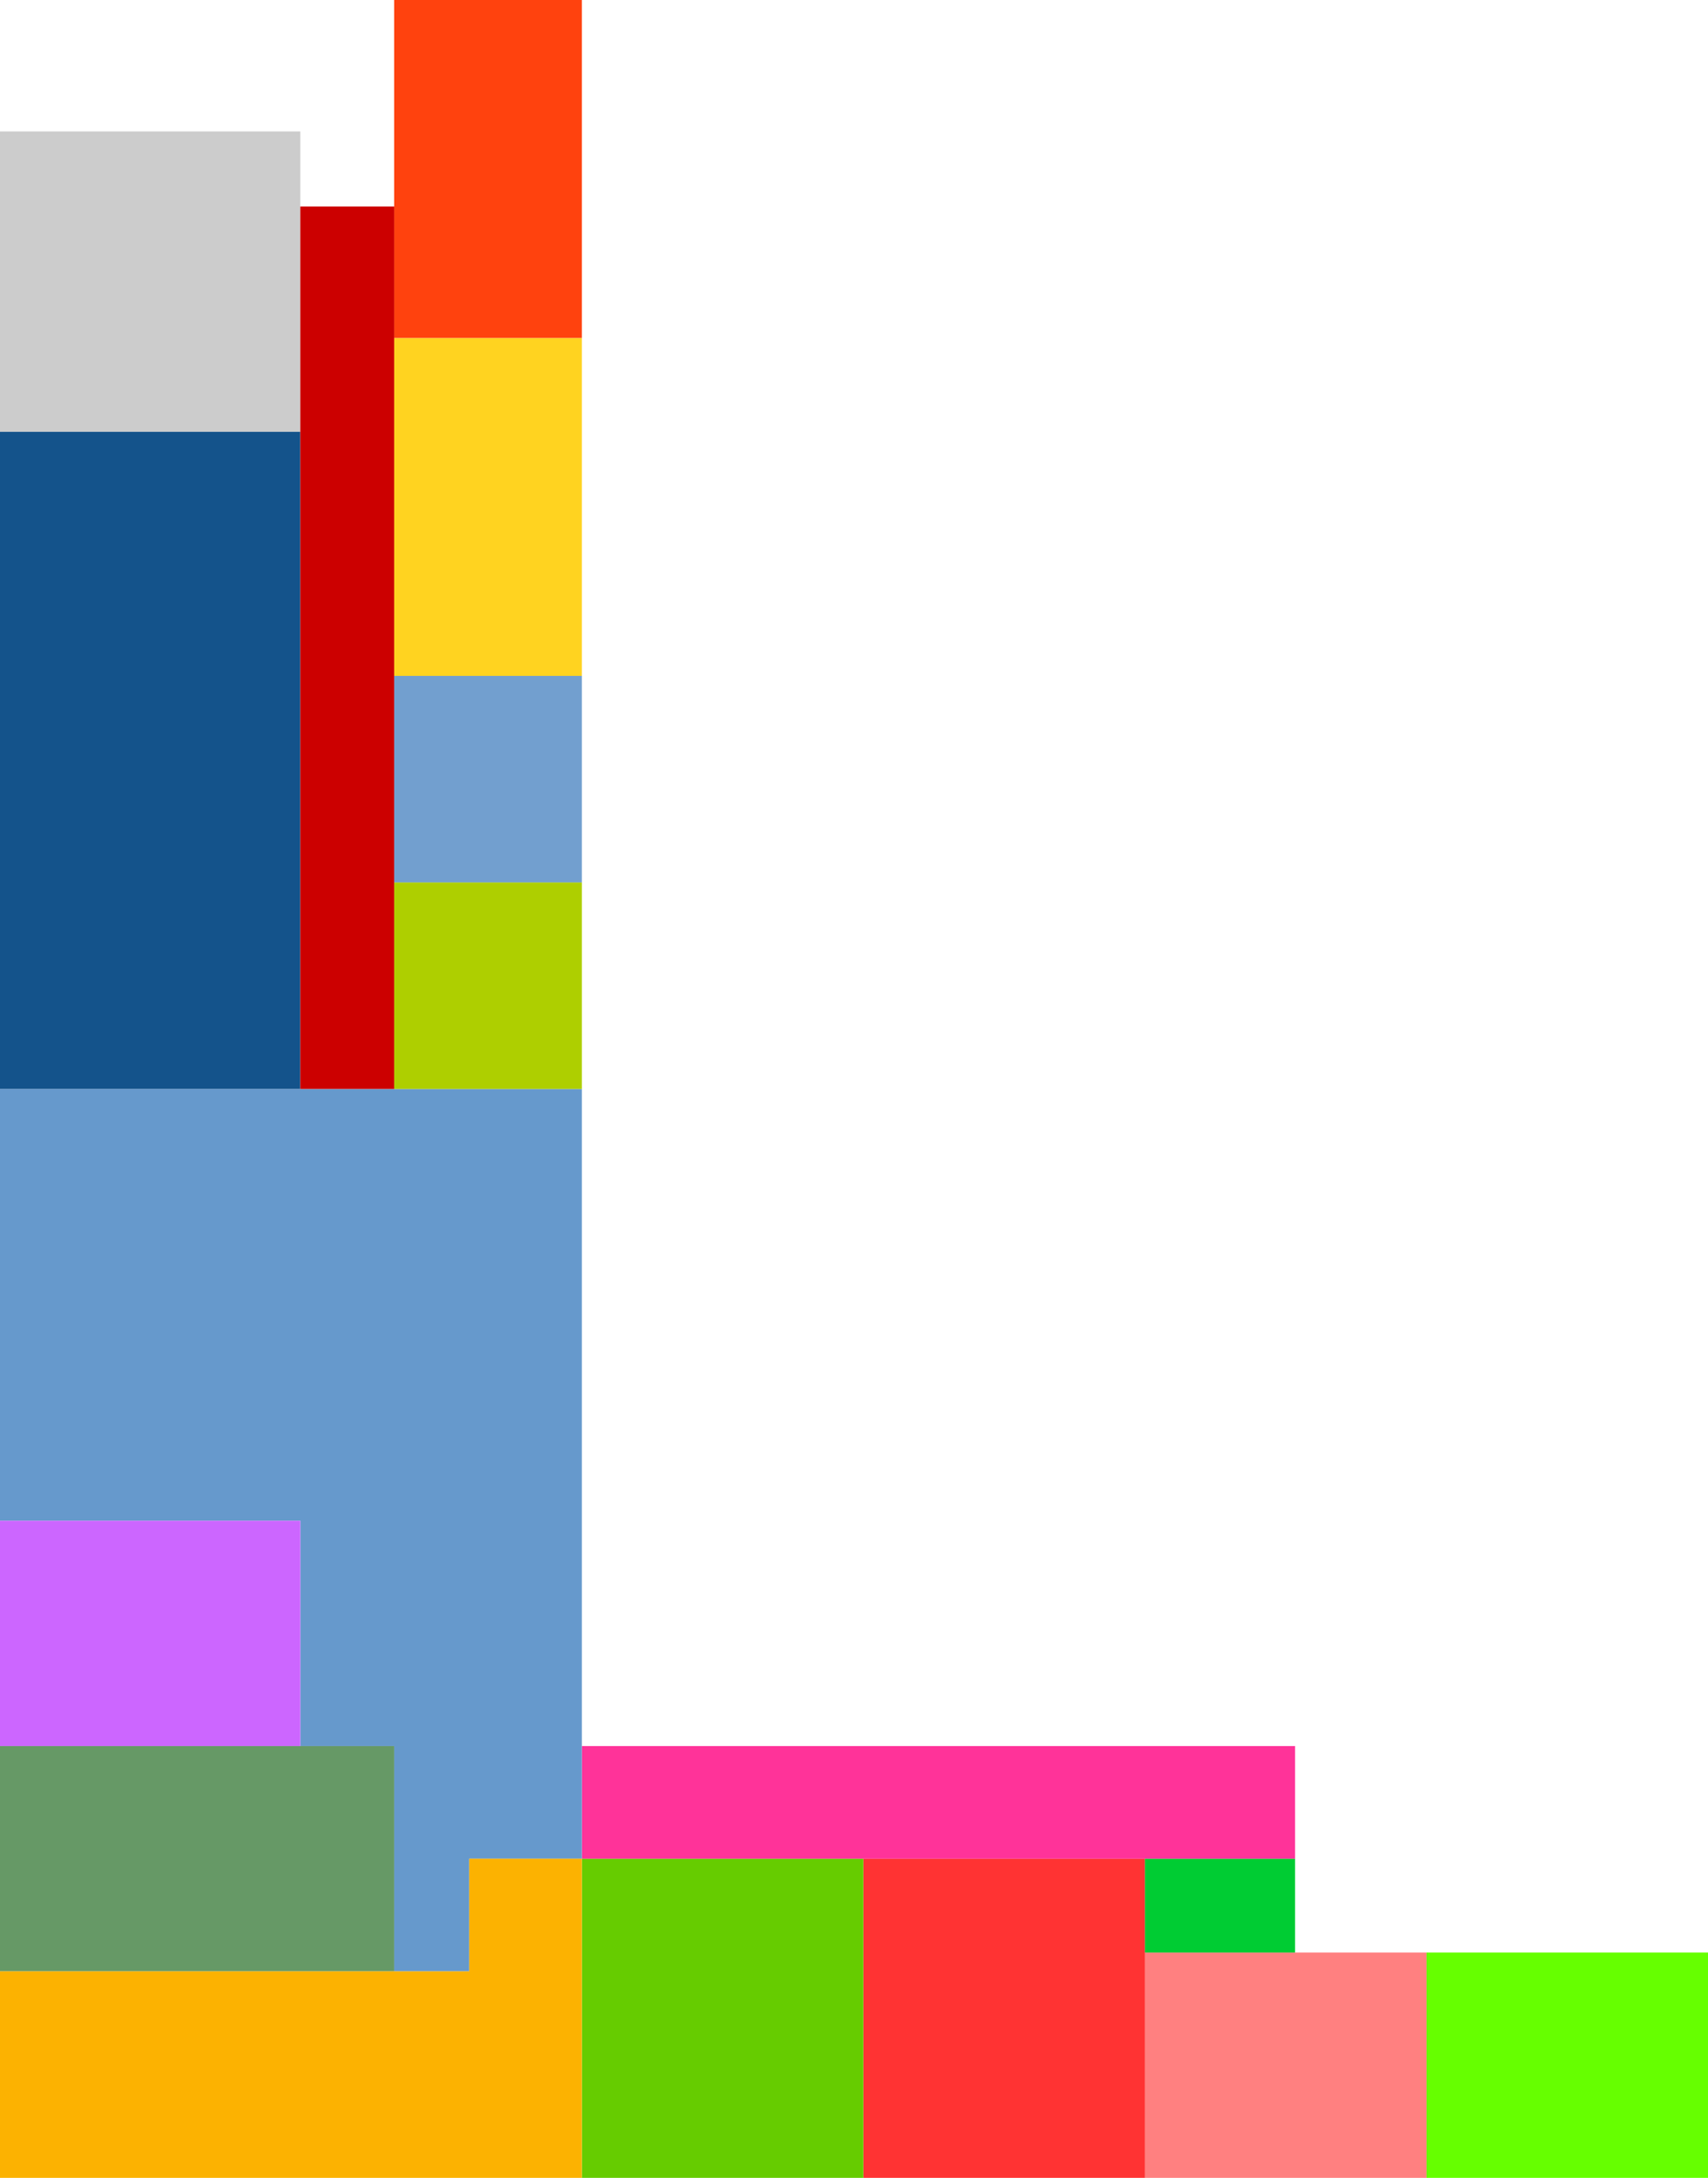 <?xml version="1.0" encoding="UTF-8" standalone="no"?>
<svg
   xmlns:ooo="http://xml.openoffice.org/svg/export"
   xmlns:dc="http://purl.org/dc/elements/1.1/"
   xmlns:cc="http://creativecommons.org/ns#"
   xmlns:rdf="http://www.w3.org/1999/02/22-rdf-syntax-ns#"
   xmlns:svg="http://www.w3.org/2000/svg"
   xmlns="http://www.w3.org/2000/svg"
   xmlns:sodipodi="http://sodipodi.sourceforge.net/DTD/sodipodi-0.dtd"
   xmlns:inkscape="http://www.inkscape.org/namespaces/inkscape"
   version="1.2"
   width="95%"
   height="95%"
   viewBox="0 0 9099.999 11600"
   preserveAspectRatio="xMidYMid"
   clip-path="url(#presentation_clip_path)"
   xml:space="preserve"
   id="svg2"
   inkscape:version="0.48.4 r9939"
   sodipodi:docname="space.svg"
   style="fill-rule:evenodd;stroke-width:28.222;stroke-linejoin:round"><sodipodi:namedview
     pagecolor="#ffffff"
     bordercolor="#666666"
     borderopacity="1"
     objecttolerance="10"
     gridtolerance="10"
     guidetolerance="10"
     inkscape:pageopacity="0"
     inkscape:pageshadow="2"
     inkscape:window-width="1600"
     inkscape:window-height="840"
     id="namedview141"
     showgrid="false"
     fit-margin-top="0"
     fit-margin-right="0"
     fit-margin-bottom="0"
     fit-margin-left="0"
     units="mm"
     inkscape:zoom="1.2685914"
     inkscape:cx="79.762641"
     inkscape:cy="229.28568"
     inkscape:window-x="0"
     inkscape:window-y="27"
     inkscape:window-maximized="1"
     inkscape:current-layer="svg2" /><defs
     class="ClipPathGroup"
     id="defs4"><clipPath
       id="presentation_clip_path"
       clipPathUnits="userSpaceOnUse"><rect
         x="0"
         y="0"
         width="21000"
         height="29700"
         id="rect7" /></clipPath></defs><defs
     class="TextShapeIndex"
     id="defs9"><g
       ooo:slide="id1"
       ooo:id-list="id3 id4 id5 id6 id7 id8 id9 id10 id11 id12 id13 id14 id15 id16 id17 id18 id19"
       id="g11" /></defs><defs
     class="EmbeddedBulletChars"
     id="defs13"><g
       id="bullet-char-template(57356)"
       transform="scale(4.8828125e-4,-4.8828125e-4)"><path
         d="M 580,1141 1163,571 580,0 -4,571 580,1141 z"
         id="path16"
         inkscape:connector-curvature="0" /></g><g
       id="bullet-char-template(57354)"
       transform="scale(4.8828125e-4,-4.8828125e-4)"><path
         d="m 8,1128 1129,0 L 1137,0 8,0 8,1128 z"
         id="path19"
         inkscape:connector-curvature="0" /></g><g
       id="bullet-char-template(10146)"
       transform="scale(4.8828125e-4,-4.8828125e-4)"><path
         d="M 174,0 602,739 174,1481 1456,739 174,0 z m 1184,739 -1049,607 350,-607 699,0 z"
         id="path22"
         inkscape:connector-curvature="0" /></g><g
       id="bullet-char-template(10132)"
       transform="scale(4.8828125e-4,-4.8828125e-4)"><path
         d="M 2015,739 1276,0 717,0 l 543,543 -1086,0 0,393 1086,0 -543,545 557,0 741,-742 z"
         id="path25"
         inkscape:connector-curvature="0" /></g><g
       id="bullet-char-template(10007)"
       transform="scale(4.8828125e-4,-4.8828125e-4)"><path
         d="m 0,-2 c -7,16 -16,29 -25,39 l 381,530 c -94,256 -141,385 -141,387 0,25 13,38 40,38 9,0 21,-2 34,-5 21,4 42,12 65,25 l 27,-13 111,-251 280,301 64,-25 24,25 c 21,-10 41,-24 62,-43 C 886,937 835,863 770,784 769,783 710,716 594,584 L 774,223 c 0,-27 -21,-55 -63,-84 l 16,-20 C 717,90 699,76 672,76 641,76 570,178 457,381 L 164,-76 c -22,-34 -53,-51 -92,-51 -42,0 -63,17 -64,51 -7,9 -10,24 -10,44 0,9 1,19 2,30 z"
         id="path28"
         inkscape:connector-curvature="0" /></g><g
       id="bullet-char-template(10004)"
       transform="scale(4.8828125e-4,-4.8828125e-4)"><path
         d="M 285,-33 C 182,-33 111,30 74,156 52,228 41,333 41,471 c 0,78 14,145 41,201 34,71 87,106 158,106 53,0 88,-31 106,-94 l 23,-176 c 8,-64 28,-97 59,-98 l 735,706 c 11,11 33,17 66,17 42,0 63,-15 63,-46 l 0,-122 c 0,-36 -10,-64 -30,-84 L 442,47 C 390,-6 338,-33 285,-33 z"
         id="path31"
         inkscape:connector-curvature="0" /></g><g
       id="bullet-char-template(9679)"
       transform="scale(4.8828125e-4,-4.8828125e-4)"><path
         d="M 813,0 C 632,0 489,54 383,161 276,268 223,411 223,592 c 0,181 53,324 160,431 106,107 249,161 430,161 179,0 323,-54 432,-161 108,-107 162,-251 162,-431 0,-180 -54,-324 -162,-431 C 1136,54 992,0 813,0 z"
         id="path34"
         inkscape:connector-curvature="0" /></g><g
       id="bullet-char-template(8226)"
       transform="scale(4.8828125e-4,-4.8828125e-4)"><path
         d="m 346,457 c -73,0 -137,26 -191,78 -54,51 -81,114 -81,188 0,73 27,136 81,188 54,52 118,78 191,78 73,0 134,-26 185,-79 51,-51 77,-114 77,-187 0,-75 -25,-137 -76,-188 -50,-52 -112,-78 -186,-78 z"
         id="path37"
         inkscape:connector-curvature="0" /></g><g
       id="bullet-char-template(8211)"
       transform="scale(4.8828125e-4,-4.8828125e-4)"><path
         d="m -4,459 1139,0 0,147 -1139,0 0,-147 z"
         id="path40"
         inkscape:connector-curvature="0" /></g></defs><defs
     class="TextEmbeddedBitmaps"
     id="defs42" /><g
     id="g44"
     transform="translate(-5500,-8800)"><g
       id="id2"
       class="Master_Slide"><g
         id="bg-id2"
         class="Background" /><g
         id="bo-id2"
         class="BackgroundObjects" /></g></g><g
     class="SlideGroup"
     id="g49"
     transform="translate(-5500,-8800)"><g
       id="g51"><g
         id="id1"
         class="Slide"
         clip-path="url(#presentation_clip_path)"><g
           class="Page"
           id="g54"><g
             class="com.sun.star.drawing.CustomShape"
             id="g56"><g
               id="id3"><path
                 d="m 13850,20400 -750,0 0,-1200 1500,0 0,1200 -750,0 z"
                 id="path59"
                 inkscape:connector-curvature="0"
                 style="fill:#66ff00;stroke:none" /></g></g><g
             class="com.sun.star.drawing.CustomShape"
             id="g61"><g
               id="id4"><path
                 d="m 12350,20400 -750,0 0,-1200 1500,0 0,1200 -750,0 z"
                 id="path64"
                 inkscape:connector-curvature="0"
                 style="fill:#ff8080;stroke:none" /></g></g><g
             class="com.sun.star.drawing.CustomShape"
             id="g66"><g
               id="id5"><path
                 d="m 10850,20400 -750,0 0,-1700 1500,0 0,1700 -750,0 z"
                 id="path69"
                 inkscape:connector-curvature="0"
                 style="fill:#ff3333;stroke:none" /></g></g><g
             class="com.sun.star.drawing.CustomShape"
             id="g71"><g
               id="id6"><path
                 d="m 9350,20400 -750,0 0,-1700 1500,0 0,1700 -750,0 z"
                 id="path74"
                 inkscape:connector-curvature="0"
                 style="fill:#66cc00;stroke:none" /></g></g><g
             class="com.sun.star.drawing.CustomShape"
             id="g76"><g
               id="id7"><path
                 d="m 12000,19200 -400,0 0,-500 800,0 0,500 -400,0 z"
                 id="path79"
                 inkscape:connector-curvature="0"
                 style="fill:#00cc33;stroke:none" /></g></g><g
             class="com.sun.star.drawing.CustomShape"
             id="g81"><g
               id="id8"><path
                 d="m 10500,18700 -1900,0 0,-600 3800,0 0,600 -1900,0 z"
                 id="path84"
                 inkscape:connector-curvature="0"
                 style="fill:#ff3399;stroke:none" /></g></g><g
             class="com.sun.star.drawing.PolyPolygonShape"
             id="g86"><g
               id="id9"><path
                 d="m 5500,16900 0,-2300 3100,0 0,4100 -600,0 0,600 -400,0 0,-1200 -500,0 0,-1200 -1600,0 z"
                 id="path89"
                 inkscape:connector-curvature="0"
                 style="fill:#6699cc;stroke:none" /></g></g><g
             class="com.sun.star.drawing.CustomShape"
             id="g91"><g
               id="id10"><path
                 d="m 6300,18100 -800,0 0,-1200 1600,0 0,1200 -800,0 z"
                 id="path94"
                 inkscape:connector-curvature="0"
                 style="fill:#cc66ff;stroke:none" /></g></g><g
             class="com.sun.star.drawing.CustomShape"
             id="g96"><g
               id="id11"><path
                 d="m 8100,14600 -500,0 0,-1100 1000,0 0,1100 -500,0 z"
                 id="path99"
                 inkscape:connector-curvature="0"
                 style="fill:#aecf00;stroke:none" /></g></g><g
             class="com.sun.star.drawing.CustomShape"
             id="g101"><g
               id="id12"><path
                 d="m 8100,13500 -500,0 0,-1100 1000,0 0,1100 -500,0 z"
                 id="path104"
                 inkscape:connector-curvature="0"
                 style="fill:#729fcf;stroke:none" /></g></g><g
             class="com.sun.star.drawing.CustomShape"
             id="g106"><g
               id="id13"><path
                 d="m 8100,12400 -500,0 0,-1800 1000,0 0,1800 -500,0 z"
                 id="path109"
                 inkscape:connector-curvature="0"
                 style="fill:#ffd320;stroke:none" /></g></g><g
             class="com.sun.star.drawing.CustomShape"
             id="g111"><g
               id="id14"><path
                 d="m 8100,10600 -500,0 0,-1800 1000,0 0,1800 -500,0 z"
                 id="path114"
                 inkscape:connector-curvature="0"
                 style="fill:#ff420e;stroke:none" /></g></g><g
             class="com.sun.star.drawing.CustomShape"
             id="g116"><g
               id="id15"><path
                 d="m 6300,11100 -800,0 0,-1600 1600,0 0,1600 -800,0 z"
                 id="path119"
                 inkscape:connector-curvature="0"
                 style="fill:#cccccc;stroke:none" /></g></g><g
             class="com.sun.star.drawing.CustomShape"
             id="g121"><g
               id="id16"><path
                 d="m 6300,14600 -800,0 0,-3500 1600,0 0,3500 -800,0 z"
                 id="path124"
                 inkscape:connector-curvature="0"
                 style="fill:#14538b;stroke:none" /></g></g><g
             class="com.sun.star.drawing.CustomShape"
             id="g126"><g
               id="id17"><path
                 d="m 7350,14600 -250,0 0,-4700 500,0 0,4700 -250,0 z"
                 id="path129"
                 inkscape:connector-curvature="0"
                 style="fill:#cc0000;stroke:none" /></g></g><g
             class="com.sun.star.drawing.CustomShape"
             id="g131"><g
               id="id18"><path
                 d="m 6550,19300 -1050,0 0,-1200 2100,0 0,1200 -1050,0 z"
                 id="path134"
                 inkscape:connector-curvature="0"
                 style="fill:#669966;stroke:none" /></g></g><g
             class="com.sun.star.drawing.PolyPolygonShape"
             id="g136"><g
               id="id19"><path
                 d="m 5500,20400 0,-1100 2500,0 0,-600 600,0 0,1700 -3100,0 z"
                 id="path139"
                 inkscape:connector-curvature="0"
                 style="fill:#fcb201;stroke:none" /></g></g></g></g></g></g></svg>
